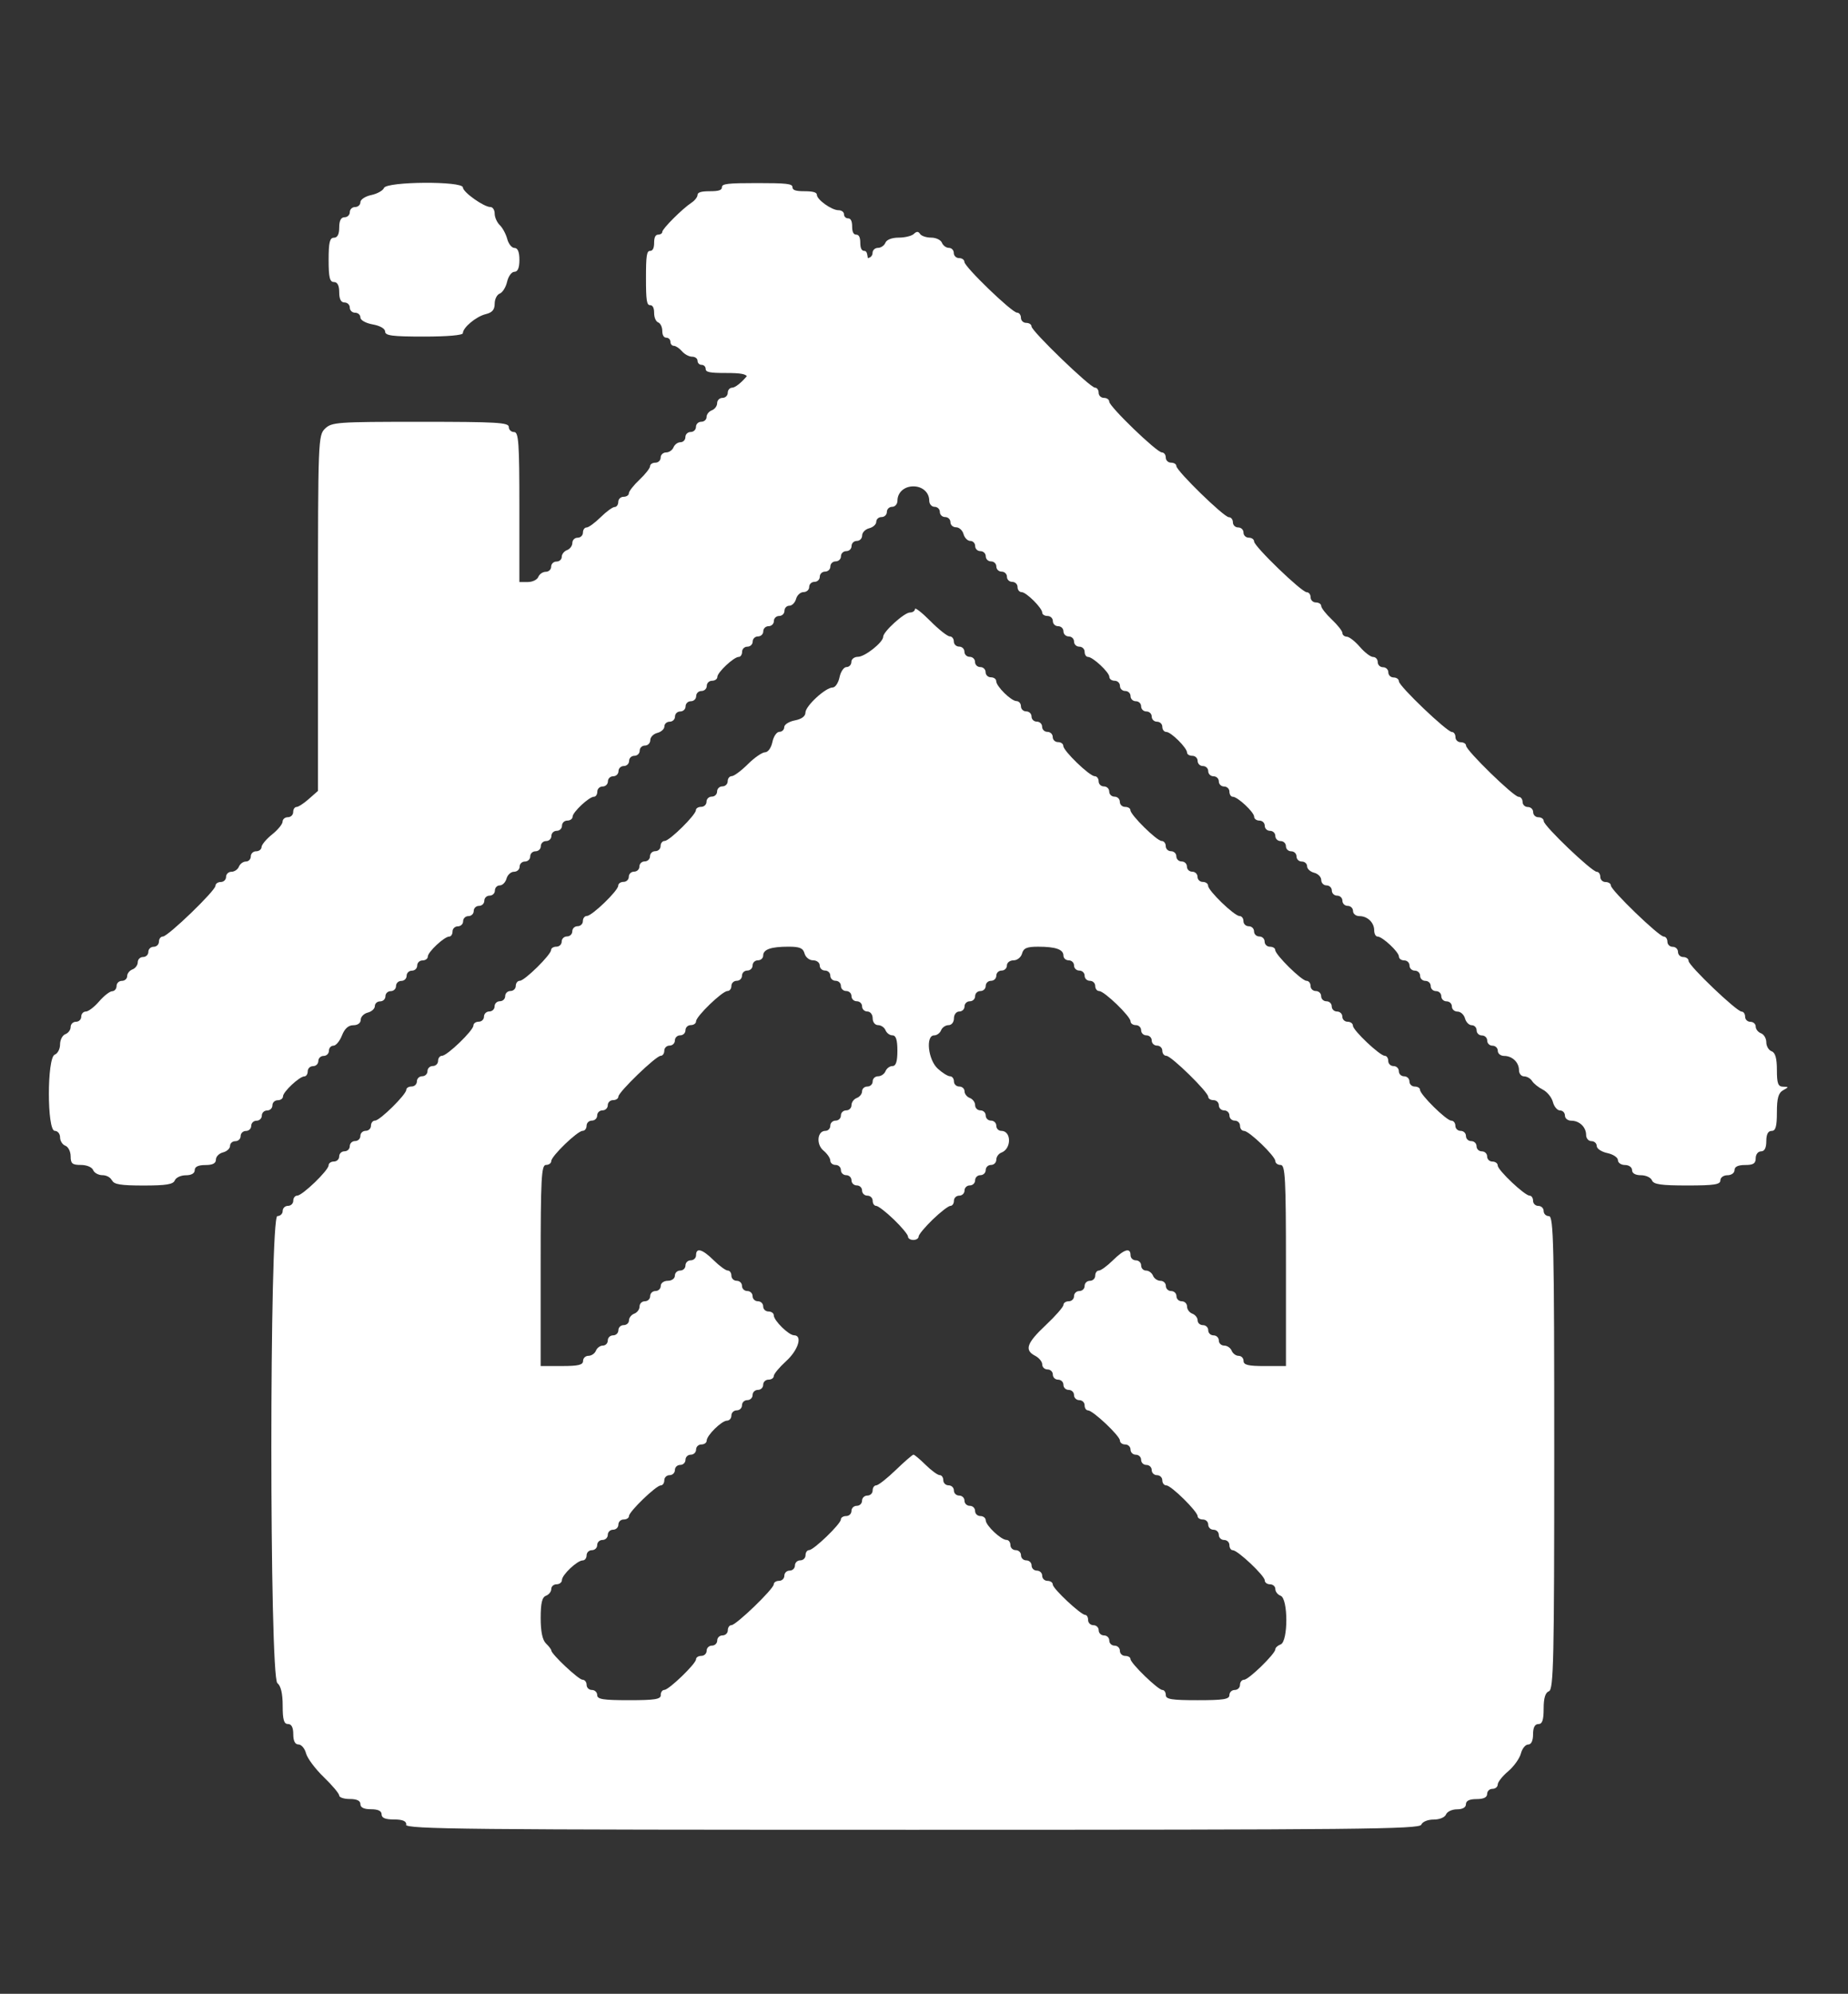 <?xml version="1.0" encoding="UTF-8" standalone="no"?>
<svg
   xmlns:dc="http://purl.org/dc/elements/1.1/"
   xmlns:cc="http://creativecommons.org/ns#"
   xmlns:rdf="http://www.w3.org/1999/02/22-rdf-syntax-ns#"
   xmlns:svg="http://www.w3.org/2000/svg"
   xmlns="http://www.w3.org/2000/svg"
   xmlns:sodipodi="http://sodipodi.sourceforge.net/DTD/sodipodi-0.dtd"
   xmlns:inkscape="http://www.inkscape.org/namespaces/inkscape"
   version="1.1"
   id="svg1009"
   width="216"
   height="233"
   viewBox="0 0 216 233"
   sodipodi:docname="workshop-icon.svg"
   inkscape:version="1.0.1 (c497b03c, 2020-09-10)">
  <rect x="0" y="0" width="216" height="233" fill="#333333" stroke="none"/>
  <defs
     id="defs1013" />
  <sodipodi:namedview
     pagecolor="#ffffff"
     bordercolor="#666666"
     borderopacity="1"
     objecttolerance="10"
     gridtolerance="10"
     guidetolerance="10"
     inkscape:pageopacity="0"
     inkscape:pageshadow="2"
     inkscape:window-width="1238"
     inkscape:window-height="823"
     id="namedview1011"
     showgrid="false"
     inkscape:zoom="3.1545064"
     inkscape:cx="140.33469"
     inkscape:cy="211.60204"
     inkscape:window-x="0"
     inkscape:window-y="23"
     inkscape:window-maximized="0"
     inkscape:current-layer="g1017"
     inkscape:document-rotation="0" />
  <g
     inkscape:groupmode="layer"
     inkscape:label="Image"
     id="g1017">
    <path
       style="fill:#ffffff;stroke-width:0.406"
       d="m 47.492,213.224 c 0,-0.417 -0.436,-0.598 -1.445,-0.598 -1.01,0 -1.445,-0.18 -1.445,-0.598 0,-0.398 -0.413,-0.598 -1.239,-0.598 -0.826,0 -1.239,-0.199 -1.239,-0.598 0,-0.398 -0.413,-0.598 -1.239,-0.598 -0.681,0 -1.239,-0.184 -1.239,-0.409 0,-0.225 -0.811,-1.191 -1.802,-2.147 -0.991,-0.956 -1.924,-2.206 -2.073,-2.778 -0.149,-0.572 -0.546,-1.04 -0.882,-1.04 -0.404,0 -0.612,-0.405 -0.612,-1.195 0,-0.797 -0.206,-1.195 -0.619,-1.195 -0.474,0 -0.619,-0.504 -0.619,-2.142 0,-1.418 -0.209,-2.31 -0.619,-2.638 -0.939,-0.752 -0.939,-54.577 0,-54.577 0.341,0 0.619,-0.269 0.619,-0.598 0,-0.329 0.279,-0.598 0.619,-0.598 0.341,0 0.619,-0.269 0.619,-0.598 0,-0.329 0.208,-0.598 0.462,-0.598 0.601,0 3.668,-2.959 3.668,-3.538 0,-0.245 0.279,-0.445 0.619,-0.445 0.341,0 0.619,-0.269 0.619,-0.598 0,-0.329 0.279,-0.598 0.619,-0.598 0.341,0 0.619,-0.269 0.619,-0.598 0,-0.329 0.279,-0.598 0.619,-0.598 0.341,0 0.619,-0.269 0.619,-0.598 0,-0.329 0.279,-0.598 0.619,-0.598 0.341,0 0.619,-0.269 0.619,-0.598 0,-0.329 0.215,-0.598 0.477,-0.598 0.563,0 3.653,-3.047 3.653,-3.602 0,-0.21 0.279,-0.382 0.619,-0.382 0.341,0 0.619,-0.269 0.619,-0.598 0,-0.329 0.279,-0.598 0.619,-0.598 0.341,0 0.619,-0.269 0.619,-0.598 0,-0.329 0.279,-0.598 0.619,-0.598 0.341,0 0.619,-0.269 0.619,-0.598 0,-0.329 0.208,-0.598 0.462,-0.598 0.601,0 3.668,-2.959 3.668,-3.538 0,-0.245 0.279,-0.445 0.619,-0.445 0.341,0 0.619,-0.269 0.619,-0.598 0,-0.329 0.279,-0.598 0.619,-0.598 0.341,0 0.619,-0.269 0.619,-0.598 0,-0.329 0.279,-0.598 0.619,-0.598 0.341,0 0.619,-0.269 0.619,-0.598 0,-0.329 0.279,-0.598 0.619,-0.598 0.341,0 0.619,-0.269 0.619,-0.598 0,-0.329 0.215,-0.598 0.477,-0.598 0.563,0 3.653,-3.047 3.653,-3.602 0,-0.21 0.279,-0.382 0.619,-0.382 0.341,0 0.619,-0.269 0.619,-0.598 0,-0.329 0.279,-0.598 0.619,-0.598 0.341,0 0.619,-0.269 0.619,-0.598 0,-0.329 0.279,-0.598 0.619,-0.598 0.341,0 0.619,-0.269 0.619,-0.598 0,-0.329 0.208,-0.598 0.462,-0.598 0.601,0 3.668,-2.959 3.668,-3.538 0,-0.245 0.279,-0.445 0.619,-0.445 0.341,0 0.619,-0.269 0.619,-0.598 0,-0.329 0.279,-0.598 0.619,-0.598 0.341,0 0.619,-0.269 0.619,-0.598 0,-0.329 0.279,-0.598 0.619,-0.598 0.341,0 0.619,-0.269 0.619,-0.598 0,-0.329 0.279,-0.598 0.619,-0.598 0.341,0 0.619,-0.269 0.619,-0.598 0,-0.329 0.215,-0.598 0.477,-0.598 0.563,0 3.653,-3.047 3.653,-3.602 0,-0.21 0.279,-0.382 0.619,-0.382 0.341,0 0.619,-0.269 0.619,-0.598 0,-0.329 0.279,-0.598 0.619,-0.598 0.341,0 0.619,-0.269 0.619,-0.598 0,-0.329 0.279,-0.598 0.619,-0.598 0.341,0 0.619,-0.269 0.619,-0.598 0,-0.329 0.214,-0.598 0.475,-0.598 0.261,0 1.106,-0.627 1.878,-1.394 0.772,-0.767 1.678,-1.394 2.014,-1.394 0.347,0 0.717,-0.515 0.858,-1.195 0.136,-0.657 0.503,-1.195 0.816,-1.195 0.312,0 0.568,-0.246 0.568,-0.548 0,-0.301 0.558,-0.655 1.239,-0.787 0.789,-0.152 1.239,-0.483 1.239,-0.911 0,-0.769 2.348,-2.934 3.182,-2.934 0.305,0 0.667,-0.538 0.803,-1.195 0.136,-0.657 0.503,-1.195 0.816,-1.195 0.312,0 0.568,-0.269 0.568,-0.598 0,-0.329 0.345,-0.598 0.766,-0.598 0.816,0 2.951,-1.694 2.951,-2.341 0,-0.599 2.469,-2.838 3.129,-2.838 0.323,0 0.588,-0.182 0.588,-0.405 0,-0.223 0.804,0.404 1.788,1.394 0.983,0.99 2.005,1.8 2.271,1.8 0.266,0 0.484,0.269 0.484,0.598 0,0.329 0.279,0.598 0.619,0.598 0.341,0 0.619,0.269 0.619,0.598 0,0.329 0.279,0.598 0.619,0.598 0.341,0 0.619,0.269 0.619,0.598 0,0.329 0.279,0.598 0.619,0.598 0.341,0 0.619,0.269 0.619,0.598 0,0.329 0.279,0.598 0.619,0.598 0.341,0 0.619,0.199 0.619,0.442 0,0.612 1.745,2.332 2.375,2.34 0.284,0.004 0.516,0.276 0.516,0.604 0,0.329 0.279,0.598 0.619,0.598 0.341,0 0.619,0.269 0.619,0.598 0,0.329 0.279,0.598 0.619,0.598 0.341,0 0.619,0.269 0.619,0.598 0,0.329 0.279,0.598 0.619,0.598 0.341,0 0.619,0.269 0.619,0.598 0,0.329 0.279,0.598 0.619,0.598 0.341,0 0.619,0.2 0.619,0.445 0,0.579 3.068,3.538 3.668,3.538 0.254,0 0.462,0.269 0.462,0.598 0,0.329 0.279,0.598 0.619,0.598 0.341,0 0.619,0.269 0.619,0.598 0,0.329 0.279,0.598 0.619,0.598 0.341,0 0.619,0.269 0.619,0.598 0,0.329 0.279,0.598 0.619,0.598 0.341,0 0.619,0.172 0.619,0.382 0,0.555 3.09,3.602 3.653,3.602 0.262,0 0.477,0.269 0.477,0.598 0,0.329 0.279,0.598 0.619,0.598 0.341,0 0.619,0.269 0.619,0.598 0,0.329 0.279,0.598 0.619,0.598 0.341,0 0.619,0.269 0.619,0.598 0,0.329 0.279,0.598 0.619,0.598 0.341,0 0.619,0.269 0.619,0.598 0,0.329 0.279,0.598 0.619,0.598 0.341,0 0.619,0.2 0.619,0.445 0,0.579 3.068,3.538 3.668,3.538 0.254,0 0.462,0.269 0.462,0.598 0,0.329 0.279,0.598 0.619,0.598 0.341,0 0.619,0.269 0.619,0.598 0,0.329 0.279,0.598 0.619,0.598 0.341,0 0.619,0.269 0.619,0.598 0,0.329 0.279,0.598 0.619,0.598 0.341,0 0.619,0.172 0.619,0.382 0,0.555 3.09,3.602 3.653,3.602 0.262,0 0.477,0.269 0.477,0.598 0,0.329 0.279,0.598 0.619,0.598 0.341,0 0.619,0.269 0.619,0.598 0,0.329 0.279,0.598 0.619,0.598 0.341,0 0.619,0.269 0.619,0.598 0,0.329 0.279,0.598 0.619,0.598 0.341,0 0.619,0.269 0.619,0.598 0,0.329 0.279,0.598 0.619,0.598 0.341,0 0.619,0.207 0.619,0.46 0,0.543 3.159,3.524 3.734,3.524 0.218,0 0.396,0.269 0.396,0.598 0,0.329 0.279,0.598 0.619,0.598 0.341,0 0.619,0.269 0.619,0.598 0,0.329 0.279,0.598 0.619,0.598 0.341,0 0.619,0.269 0.619,0.598 0,0.329 0.279,0.598 0.619,0.598 0.341,0 0.619,0.172 0.619,0.382 0,0.555 3.09,3.602 3.653,3.602 0.262,0 0.477,0.269 0.477,0.598 0,0.329 0.279,0.598 0.619,0.598 0.341,0 0.619,0.269 0.619,0.598 0,0.329 0.279,0.598 0.619,0.598 0.341,0 0.619,0.269 0.619,0.598 0,0.329 0.279,0.598 0.619,0.598 0.341,0 0.619,0.269 0.619,0.598 0,0.329 0.279,0.598 0.619,0.598 0.341,0 0.619,0.207 0.619,0.46 0,0.543 3.159,3.524 3.734,3.524 0.218,0 0.396,0.269 0.396,0.598 0,0.329 0.279,0.598 0.619,0.598 0.341,0 0.619,0.269 0.619,0.598 0,0.329 0.279,0.598 0.619,0.598 0.545,0 0.619,3.337 0.619,27.644 0,24.205 -0.077,27.673 -0.619,27.874 -0.425,0.157 -0.619,0.797 -0.619,2.034 0,1.339 -0.16,1.805 -0.619,1.805 -0.413,0 -0.619,0.398 -0.619,1.195 0,0.755 -0.211,1.195 -0.575,1.195 -0.316,0 -0.698,0.473 -0.848,1.051 -0.15,0.578 -0.821,1.514 -1.49,2.081 -0.669,0.566 -1.217,1.259 -1.217,1.539 0,0.28 -0.279,0.509 -0.619,0.509 -0.341,0 -0.619,0.269 -0.619,0.598 0,0.398 -0.413,0.598 -1.239,0.598 -0.826,0 -1.239,0.199 -1.239,0.598 0,0.374 -0.391,0.598 -1.045,0.598 -0.575,0 -1.152,0.269 -1.283,0.598 -0.136,0.343 -0.753,0.598 -1.445,0.598 -0.693,0 -1.309,0.255 -1.445,0.598 -0.21,0.527 -7.198,0.598 -59.456,0.598 -52.363,0 -59.218,-0.069 -59.218,-0.598 z m 29.734,-15.138 c 0,-0.329 0.186,-0.598 0.413,-0.598 0.538,0 3.717,-3.067 3.717,-3.585 0,-0.219 0.279,-0.398 0.619,-0.398 0.341,0 0.619,-0.269 0.619,-0.598 0,-0.329 0.279,-0.598 0.619,-0.598 0.341,0 0.619,-0.269 0.619,-0.598 0,-0.329 0.279,-0.598 0.619,-0.598 0.341,0 0.619,-0.269 0.619,-0.598 0,-0.329 0.19,-0.598 0.422,-0.598 0.55,0 4.947,-4.241 4.947,-4.772 0,-0.224 0.279,-0.407 0.619,-0.407 0.341,0 0.619,-0.269 0.619,-0.598 0,-0.329 0.279,-0.598 0.619,-0.598 0.341,0 0.619,-0.269 0.619,-0.598 0,-0.329 0.279,-0.598 0.619,-0.598 0.341,0 0.619,-0.269 0.619,-0.598 0,-0.329 0.186,-0.598 0.413,-0.598 0.538,0 3.717,-3.067 3.717,-3.585 0,-0.219 0.279,-0.398 0.619,-0.398 0.341,0 0.619,-0.269 0.619,-0.598 0,-0.329 0.279,-0.598 0.619,-0.598 0.341,0 0.619,-0.269 0.619,-0.598 0,-0.329 0.279,-0.598 0.619,-0.598 0.341,0 0.619,-0.269 0.619,-0.598 0,-0.329 0.191,-0.598 0.424,-0.598 0.233,0 1.26,-0.807 2.282,-1.793 1.022,-0.986 1.953,-1.793 2.068,-1.793 0.115,0 0.755,0.538 1.421,1.195 0.666,0.657 1.403,1.195 1.638,1.195 0.235,0 0.427,0.269 0.427,0.598 0,0.329 0.279,0.598 0.619,0.598 0.341,0 0.619,0.269 0.619,0.598 0,0.329 0.279,0.598 0.619,0.598 0.341,0 0.619,0.269 0.619,0.598 0,0.329 0.279,0.598 0.619,0.598 0.341,0 0.619,0.269 0.619,0.598 0,0.329 0.279,0.598 0.619,0.598 0.341,0 0.623,0.224 0.627,0.498 0.009,0.607 1.791,2.291 2.426,2.291 0.252,0 0.458,0.269 0.458,0.598 0,0.329 0.279,0.598 0.619,0.598 0.341,0 0.619,0.269 0.619,0.598 0,0.329 0.279,0.598 0.619,0.598 0.341,0 0.619,0.269 0.619,0.598 0,0.329 0.279,0.598 0.619,0.598 0.341,0 0.619,0.269 0.619,0.598 0,0.329 0.279,0.598 0.619,0.598 0.341,0 0.619,0.193 0.619,0.43 0,0.48 3.288,3.554 3.802,3.554 0.18,0 0.328,0.269 0.328,0.598 0,0.329 0.279,0.598 0.619,0.598 0.341,0 0.619,0.269 0.619,0.598 0,0.329 0.279,0.598 0.619,0.598 0.341,0 0.619,0.269 0.619,0.598 0,0.329 0.279,0.598 0.619,0.598 0.341,0 0.619,0.269 0.619,0.598 0,0.329 0.279,0.598 0.619,0.598 0.341,0 0.619,0.165 0.619,0.367 0,0.489 3.228,3.617 3.733,3.617 0.218,0 0.397,0.269 0.397,0.598 0,0.487 0.688,0.598 3.717,0.598 3.028,0 3.717,-0.111 3.717,-0.598 0,-0.329 0.279,-0.598 0.619,-0.598 0.341,0 0.619,-0.269 0.619,-0.598 0,-0.329 0.215,-0.598 0.477,-0.598 0.538,0 3.653,-3.036 3.653,-3.559 0,-0.186 0.279,-0.442 0.619,-0.568 0.888,-0.329 0.888,-5.359 0,-5.687 -0.341,-0.126 -0.619,-0.479 -0.619,-0.784 0,-0.305 -0.279,-0.555 -0.619,-0.555 -0.341,0 -0.619,-0.207 -0.619,-0.46 0,-0.543 -3.159,-3.524 -3.734,-3.524 -0.218,0 -0.396,-0.269 -0.396,-0.598 0,-0.329 -0.279,-0.598 -0.619,-0.598 -0.341,0 -0.619,-0.269 -0.619,-0.598 0,-0.329 -0.279,-0.598 -0.619,-0.598 -0.341,0 -0.619,-0.269 -0.619,-0.598 0,-0.329 -0.279,-0.598 -0.619,-0.598 -0.341,0 -0.619,-0.172 -0.619,-0.382 0,-0.555 -3.09,-3.602 -3.653,-3.602 -0.262,0 -0.477,-0.269 -0.477,-0.598 0,-0.329 -0.279,-0.598 -0.619,-0.598 -0.341,0 -0.619,-0.269 -0.619,-0.598 0,-0.329 -0.279,-0.598 -0.619,-0.598 -0.341,0 -0.619,-0.269 -0.619,-0.598 0,-0.329 -0.279,-0.598 -0.619,-0.598 -0.341,0 -0.619,-0.269 -0.619,-0.598 0,-0.329 -0.279,-0.598 -0.619,-0.598 -0.341,0 -0.619,-0.207 -0.619,-0.46 0,-0.543 -3.159,-3.524 -3.734,-3.524 -0.218,0 -0.396,-0.269 -0.396,-0.598 0,-0.329 -0.279,-0.598 -0.619,-0.598 -0.341,0 -0.619,-0.269 -0.619,-0.598 0,-0.329 -0.279,-0.598 -0.619,-0.598 -0.341,0 -0.619,-0.269 -0.619,-0.598 0,-0.329 -0.279,-0.598 -0.619,-0.598 -0.341,0 -0.619,-0.269 -0.619,-0.598 0,-0.329 -0.279,-0.598 -0.619,-0.598 -0.341,0 -0.619,-0.263 -0.619,-0.584 0,-0.321 -0.372,-0.775 -0.826,-1.01 -1.282,-0.662 -0.998,-1.483 1.239,-3.585 1.136,-1.067 2.065,-2.131 2.065,-2.364 0,-0.233 0.279,-0.424 0.619,-0.424 0.341,0 0.619,-0.269 0.619,-0.598 0,-0.329 0.279,-0.598 0.619,-0.598 0.341,0 0.619,-0.269 0.619,-0.598 0,-0.329 0.279,-0.598 0.619,-0.598 0.341,0 0.619,-0.269 0.619,-0.598 0,-0.329 0.192,-0.598 0.427,-0.598 0.235,0 0.972,-0.538 1.638,-1.195 1.327,-1.309 2.065,-1.523 2.065,-0.598 0,0.329 0.279,0.598 0.619,0.598 0.341,0 0.619,0.269 0.619,0.598 0,0.329 0.259,0.598 0.575,0.598 0.316,0 0.682,0.269 0.813,0.598 0.131,0.329 0.522,0.598 0.87,0.598 0.348,0 0.632,0.269 0.632,0.598 0,0.329 0.279,0.598 0.619,0.598 0.341,0 0.619,0.269 0.619,0.598 0,0.329 0.279,0.598 0.619,0.598 0.341,0 0.619,0.275 0.619,0.61 0,0.336 0.279,0.713 0.619,0.839 0.341,0.126 0.619,0.479 0.619,0.784 0,0.305 0.279,0.555 0.619,0.555 0.341,0 0.619,0.269 0.619,0.598 0,0.329 0.279,0.598 0.619,0.598 0.341,0 0.619,0.269 0.619,0.598 0,0.329 0.285,0.598 0.632,0.598 0.348,0 0.739,0.269 0.87,0.598 0.131,0.329 0.497,0.598 0.813,0.598 0.316,0 0.575,0.269 0.575,0.598 0,0.465 0.551,0.598 2.478,0.598 h 2.478 v -11.752 c 0,-10.181 -0.083,-11.752 -0.619,-11.752 -0.341,0 -0.619,-0.2 -0.619,-0.445 0,-0.579 -3.068,-3.538 -3.668,-3.538 -0.254,0 -0.462,-0.269 -0.462,-0.598 0,-0.329 -0.279,-0.598 -0.619,-0.598 -0.341,0 -0.619,-0.269 -0.619,-0.598 0,-0.329 -0.279,-0.598 -0.619,-0.598 -0.341,0 -0.619,-0.269 -0.619,-0.598 0,-0.329 -0.279,-0.598 -0.619,-0.598 -0.341,0 -0.619,-0.175 -0.619,-0.389 0,-0.557 -4.325,-4.79 -4.894,-4.79 -0.261,0 -0.475,-0.269 -0.475,-0.598 0,-0.329 -0.279,-0.598 -0.619,-0.598 -0.341,0 -0.619,-0.269 -0.619,-0.598 0,-0.329 -0.279,-0.598 -0.619,-0.598 -0.341,0 -0.619,-0.269 -0.619,-0.598 0,-0.329 -0.279,-0.598 -0.619,-0.598 -0.341,0 -0.619,-0.2 -0.619,-0.445 0,-0.579 -3.068,-3.538 -3.668,-3.538 -0.254,0 -0.462,-0.269 -0.462,-0.598 0,-0.329 -0.279,-0.598 -0.619,-0.598 -0.341,0 -0.619,-0.269 -0.619,-0.598 0,-0.329 -0.279,-0.598 -0.619,-0.598 -0.341,0 -0.619,-0.269 -0.619,-0.598 0,-0.329 -0.279,-0.598 -0.619,-0.598 -0.341,0 -0.619,-0.25 -0.619,-0.555 0,-0.72 -0.908,-1.039 -2.963,-1.039 -1.31,0 -1.702,0.167 -1.873,0.797 -0.12,0.441 -0.563,0.797 -0.994,0.797 -0.428,0 -0.778,0.269 -0.778,0.598 0,0.329 -0.279,0.598 -0.619,0.598 -0.341,0 -0.619,0.269 -0.619,0.598 0,0.329 -0.279,0.598 -0.619,0.598 -0.341,0 -0.619,0.269 -0.619,0.598 0,0.329 -0.279,0.598 -0.619,0.598 -0.341,0 -0.619,0.269 -0.619,0.598 0,0.329 -0.279,0.598 -0.619,0.598 -0.341,0 -0.619,0.269 -0.619,0.598 0,0.329 -0.279,0.598 -0.619,0.598 -0.344,0 -0.619,0.354 -0.619,0.797 0,0.45 -0.275,0.797 -0.632,0.797 -0.348,0 -0.739,0.269 -0.87,0.598 -0.131,0.329 -0.497,0.598 -0.813,0.598 -1.017,0 -0.71,2.852 0.419,3.884 0.539,0.493 1.186,0.896 1.438,0.896 0.252,0 0.458,0.269 0.458,0.598 0,0.329 0.279,0.598 0.619,0.598 0.341,0 0.619,0.25 0.619,0.555 0,0.305 0.279,0.658 0.619,0.784 0.341,0.126 0.619,0.504 0.619,0.839 0,0.336 0.279,0.61 0.619,0.61 0.341,0 0.619,0.269 0.619,0.598 0,0.329 0.279,0.598 0.619,0.598 0.341,0 0.619,0.269 0.619,0.598 0,0.329 0.259,0.598 0.575,0.598 1.208,0 1.218,2.1 0.012,2.546 -0.323,0.12 -0.588,0.492 -0.588,0.828 0,0.336 -0.279,0.61 -0.619,0.61 -0.341,0 -0.619,0.269 -0.619,0.598 0,0.329 -0.279,0.598 -0.619,0.598 -0.341,0 -0.619,0.269 -0.619,0.598 0,0.329 -0.279,0.598 -0.619,0.598 -0.341,0 -0.619,0.269 -0.619,0.598 0,0.329 -0.279,0.598 -0.619,0.598 -0.341,0 -0.619,0.269 -0.619,0.598 0,0.329 -0.186,0.598 -0.413,0.598 -0.227,0 -1.156,0.717 -2.065,1.593 -0.909,0.876 -1.652,1.773 -1.652,1.992 0,0.219 -0.279,0.398 -0.619,0.398 -0.341,0 -0.619,-0.179 -0.619,-0.398 0,-0.219 -0.743,-1.115 -1.652,-1.992 -0.909,-0.876 -1.838,-1.593 -2.065,-1.593 -0.227,0 -0.413,-0.269 -0.413,-0.598 0,-0.329 -0.279,-0.598 -0.619,-0.598 -0.341,0 -0.619,-0.269 -0.619,-0.598 0,-0.329 -0.279,-0.598 -0.619,-0.598 -0.341,0 -0.619,-0.269 -0.619,-0.598 0,-0.329 -0.279,-0.598 -0.619,-0.598 -0.341,0 -0.619,-0.269 -0.619,-0.598 0,-0.329 -0.279,-0.598 -0.619,-0.598 -0.341,0 -0.619,-0.229 -0.619,-0.509 0,-0.28 -0.358,-0.805 -0.795,-1.166 -0.884,-0.73 -0.731,-2.309 0.224,-2.309 0.314,0 0.571,-0.269 0.571,-0.598 0,-0.329 0.279,-0.598 0.619,-0.598 0.341,0 0.619,-0.269 0.619,-0.598 0,-0.329 0.279,-0.598 0.619,-0.598 0.341,0 0.619,-0.275 0.619,-0.61 0,-0.336 0.279,-0.713 0.619,-0.839 0.341,-0.126 0.619,-0.479 0.619,-0.784 0,-0.305 0.279,-0.555 0.619,-0.555 0.341,0 0.619,-0.269 0.619,-0.598 0,-0.329 0.285,-0.598 0.632,-0.598 0.348,0 0.739,-0.269 0.87,-0.598 0.131,-0.329 0.497,-0.598 0.813,-0.598 0.406,0 0.575,-0.526 0.575,-1.793 0,-1.267 -0.169,-1.793 -0.575,-1.793 -0.316,0 -0.682,-0.269 -0.813,-0.598 -0.131,-0.329 -0.522,-0.598 -0.87,-0.598 -0.357,0 -0.632,-0.347 -0.632,-0.797 0,-0.443 -0.275,-0.797 -0.619,-0.797 -0.341,0 -0.619,-0.269 -0.619,-0.598 0,-0.329 -0.279,-0.598 -0.619,-0.598 -0.341,0 -0.619,-0.269 -0.619,-0.598 0,-0.329 -0.279,-0.598 -0.619,-0.598 -0.341,0 -0.619,-0.269 -0.619,-0.598 0,-0.329 -0.279,-0.598 -0.619,-0.598 -0.341,0 -0.619,-0.269 -0.619,-0.598 0,-0.329 -0.279,-0.598 -0.619,-0.598 -0.341,0 -0.619,-0.269 -0.619,-0.598 0,-0.329 -0.35,-0.598 -0.778,-0.598 -0.43,0 -0.874,-0.356 -0.994,-0.797 -0.171,-0.63 -0.563,-0.797 -1.873,-0.797 -2.055,0 -2.963,0.318 -2.963,1.039 0,0.305 -0.279,0.555 -0.619,0.555 -0.341,0 -0.619,0.269 -0.619,0.598 0,0.329 -0.279,0.598 -0.619,0.598 -0.341,0 -0.619,0.269 -0.619,0.598 0,0.329 -0.279,0.598 -0.619,0.598 -0.341,0 -0.619,0.269 -0.619,0.598 0,0.329 -0.208,0.598 -0.462,0.598 -0.601,0 -3.668,2.959 -3.668,3.538 0,0.245 -0.279,0.445 -0.619,0.445 -0.341,0 -0.619,0.269 -0.619,0.598 0,0.329 -0.279,0.598 -0.619,0.598 -0.341,0 -0.619,0.269 -0.619,0.598 0,0.329 -0.279,0.598 -0.619,0.598 -0.341,0 -0.619,0.269 -0.619,0.598 0,0.329 -0.19,0.598 -0.422,0.598 -0.55,0 -4.947,4.241 -4.947,4.772 0,0.224 -0.279,0.407 -0.619,0.407 -0.341,0 -0.619,0.269 -0.619,0.598 0,0.329 -0.279,0.598 -0.619,0.598 -0.341,0 -0.619,0.269 -0.619,0.598 0,0.329 -0.279,0.598 -0.619,0.598 -0.341,0 -0.619,0.269 -0.619,0.598 0,0.329 -0.208,0.598 -0.462,0.598 -0.601,0 -3.668,2.959 -3.668,3.538 0,0.245 -0.279,0.445 -0.619,0.445 -0.537,0 -0.619,1.571 -0.619,11.752 v 11.752 h 2.478 c 1.927,0 2.478,-0.133 2.478,-0.598 0,-0.329 0.285,-0.598 0.632,-0.598 0.348,0 0.739,-0.269 0.87,-0.598 0.131,-0.329 0.497,-0.598 0.813,-0.598 0.316,0 0.575,-0.269 0.575,-0.598 0,-0.329 0.279,-0.598 0.619,-0.598 0.341,0 0.619,-0.269 0.619,-0.598 0,-0.329 0.279,-0.598 0.619,-0.598 0.341,0 0.619,-0.25 0.619,-0.555 0,-0.305 0.279,-0.658 0.619,-0.784 0.341,-0.126 0.619,-0.504 0.619,-0.839 0,-0.336 0.279,-0.61 0.619,-0.61 0.341,0 0.619,-0.269 0.619,-0.598 0,-0.329 0.279,-0.598 0.619,-0.598 0.341,0 0.619,-0.269 0.619,-0.598 0,-0.332 0.367,-0.598 0.826,-0.598 0.459,0 0.826,-0.266 0.826,-0.598 0,-0.329 0.279,-0.598 0.619,-0.598 0.341,0 0.619,-0.269 0.619,-0.598 0,-0.329 0.279,-0.598 0.619,-0.598 0.341,0 0.619,-0.269 0.619,-0.598 0,-0.925 0.738,-0.712 2.065,0.598 0.666,0.657 1.403,1.195 1.638,1.195 0.235,0 0.427,0.269 0.427,0.598 0,0.329 0.279,0.598 0.619,0.598 0.341,0 0.619,0.269 0.619,0.598 0,0.329 0.279,0.598 0.619,0.598 0.341,0 0.619,0.269 0.619,0.598 0,0.329 0.279,0.598 0.619,0.598 0.341,0 0.619,0.269 0.619,0.598 0,0.329 0.279,0.598 0.619,0.598 0.341,0 0.619,0.199 0.619,0.442 0,0.612 1.745,2.332 2.375,2.34 1.017,0.014 0.489,1.73 -0.929,3.02 -0.795,0.723 -1.445,1.506 -1.445,1.74 0,0.234 -0.279,0.425 -0.619,0.425 -0.341,0 -0.619,0.269 -0.619,0.598 0,0.329 -0.279,0.598 -0.619,0.598 -0.341,0 -0.619,0.269 -0.619,0.598 0,0.329 -0.279,0.598 -0.619,0.598 -0.341,0 -0.619,0.269 -0.619,0.598 0,0.329 -0.279,0.598 -0.619,0.598 -0.341,0 -0.619,0.269 -0.619,0.598 0,0.329 -0.232,0.601 -0.516,0.604 -0.63,0.008 -2.375,1.728 -2.375,2.34 0,0.243 -0.279,0.442 -0.619,0.442 -0.341,0 -0.619,0.269 -0.619,0.598 0,0.329 -0.279,0.598 -0.619,0.598 -0.341,0 -0.619,0.269 -0.619,0.598 0,0.329 -0.279,0.598 -0.619,0.598 -0.341,0 -0.619,0.269 -0.619,0.598 0,0.329 -0.279,0.598 -0.619,0.598 -0.341,0 -0.619,0.269 -0.619,0.598 0,0.329 -0.186,0.598 -0.413,0.598 -0.538,0 -3.717,3.067 -3.717,3.585 0,0.219 -0.279,0.398 -0.619,0.398 -0.341,0 -0.619,0.269 -0.619,0.598 0,0.329 -0.279,0.598 -0.619,0.598 -0.341,0 -0.619,0.269 -0.619,0.598 0,0.329 -0.279,0.598 -0.619,0.598 -0.341,0 -0.619,0.269 -0.619,0.598 0,0.329 -0.279,0.598 -0.619,0.598 -0.341,0 -0.619,0.269 -0.619,0.598 0,0.329 -0.206,0.598 -0.458,0.598 -0.634,0 -2.417,1.683 -2.426,2.291 -0.004,0.274 -0.286,0.498 -0.627,0.498 -0.341,0 -0.619,0.25 -0.619,0.555 0,0.305 -0.279,0.658 -0.619,0.784 -0.455,0.168 -0.619,0.861 -0.619,2.604 0,1.579 0.207,2.574 0.619,2.972 0.341,0.329 0.619,0.692 0.619,0.808 0,0.431 3.194,3.431 3.653,3.431 0.262,0 0.477,0.269 0.477,0.598 0,0.329 0.279,0.598 0.619,0.598 0.341,0 0.619,0.269 0.619,0.598 0,0.487 0.688,0.598 3.717,0.598 3.029,0 3.717,-0.111 3.717,-0.598 z"
       id="path1021" />
    <path
       style="fill:#ffffff;stroke-width:0.406"
       d="m 13.065,137.931 c -0.131,-0.329 -0.621,-0.598 -1.09,-0.598 -0.469,0 -0.959,-0.269 -1.09,-0.598 -0.136,-0.341 -0.751,-0.598 -1.432,-0.598 -1.003,0 -1.195,-0.162 -1.195,-1.008 0,-0.555 -0.279,-1.112 -0.619,-1.238 -0.341,-0.126 -0.619,-0.569 -0.619,-0.983 0,-0.415 -0.279,-0.754 -0.619,-0.754 -0.917,0 -0.917,-8.569 0,-8.908 0.341,-0.126 0.619,-0.664 0.619,-1.195 0,-0.531 0.279,-1.069 0.619,-1.195 0.341,-0.126 0.619,-0.504 0.619,-0.839 0,-0.336 0.279,-0.61 0.619,-0.61 0.341,0 0.619,-0.269 0.619,-0.598 0,-0.329 0.241,-0.598 0.536,-0.598 0.295,0 0.991,-0.53 1.549,-1.178 0.557,-0.648 1.245,-1.186 1.529,-1.195 0.284,-0.008 0.516,-0.286 0.516,-0.614 0,-0.329 0.279,-0.598 0.619,-0.598 0.341,0 0.619,-0.25 0.619,-0.555 0,-0.305 0.279,-0.658 0.619,-0.784 0.341,-0.126 0.619,-0.504 0.619,-0.839 0,-0.336 0.279,-0.61 0.619,-0.61 0.341,0 0.619,-0.269 0.619,-0.598 0,-0.329 0.279,-0.598 0.619,-0.598 0.341,0 0.619,-0.269 0.619,-0.598 0,-0.329 0.205,-0.598 0.456,-0.598 0.594,0 6.152,-5.361 6.152,-5.934 0,-0.242 0.279,-0.44 0.619,-0.44 0.341,0 0.619,-0.269 0.619,-0.598 0,-0.329 0.285,-0.598 0.632,-0.598 0.348,0 0.739,-0.269 0.87,-0.598 0.131,-0.329 0.497,-0.598 0.813,-0.598 0.316,0 0.575,-0.269 0.575,-0.598 0,-0.329 0.279,-0.598 0.619,-0.598 0.341,0 0.627,-0.224 0.637,-0.498 0.01,-0.274 0.567,-0.938 1.239,-1.475 0.672,-0.537 1.221,-1.21 1.221,-1.494 0,-0.284 0.279,-0.517 0.619,-0.517 0.341,0 0.619,-0.269 0.619,-0.598 0,-0.329 0.176,-0.598 0.392,-0.598 0.215,0 0.866,-0.424 1.445,-0.942 L 37.168,92.425 V 71.656 c 0,-20.238 0.021,-20.79 0.826,-21.566 0.782,-0.754 1.377,-0.797 11.15,-0.797 8.902,0 10.324,0.082 10.324,0.598 0,0.329 0.279,0.598 0.619,0.598 0.532,0 0.619,1.239 0.619,8.764 v 8.764 h 0.988 c 0.544,0 1.095,-0.269 1.226,-0.598 0.131,-0.329 0.522,-0.598 0.87,-0.598 0.348,0 0.632,-0.269 0.632,-0.598 0,-0.329 0.279,-0.598 0.619,-0.598 0.341,0 0.619,-0.25 0.619,-0.555 0,-0.305 0.279,-0.658 0.619,-0.784 0.341,-0.126 0.619,-0.504 0.619,-0.839 0,-0.336 0.279,-0.61 0.619,-0.61 0.341,0 0.619,-0.269 0.619,-0.598 0,-0.329 0.192,-0.598 0.427,-0.598 0.235,0 0.972,-0.538 1.638,-1.195 0.666,-0.657 1.403,-1.195 1.638,-1.195 0.235,0 0.427,-0.269 0.427,-0.598 0,-0.329 0.279,-0.598 0.619,-0.598 0.341,0 0.619,-0.185 0.619,-0.412 0,-0.226 0.558,-0.938 1.239,-1.58 0.681,-0.643 1.239,-1.354 1.239,-1.58 0,-0.226 0.279,-0.412 0.619,-0.412 0.341,0 0.619,-0.269 0.619,-0.598 0,-0.329 0.285,-0.598 0.632,-0.598 0.348,0 0.739,-0.269 0.87,-0.598 0.131,-0.329 0.497,-0.598 0.813,-0.598 0.316,0 0.575,-0.269 0.575,-0.598 0,-0.329 0.279,-0.598 0.619,-0.598 0.341,0 0.619,-0.269 0.619,-0.598 0,-0.329 0.279,-0.598 0.619,-0.598 0.341,0 0.619,-0.25 0.619,-0.555 0,-0.305 0.279,-0.658 0.619,-0.784 0.341,-0.126 0.619,-0.504 0.619,-0.839 0,-0.336 0.279,-0.61 0.619,-0.61 0.341,0 0.619,-0.269 0.619,-0.598 0,-0.329 0.241,-0.598 0.536,-0.598 0.295,0 0.991,-0.53 1.549,-1.178 0.557,-0.648 1.245,-1.186 1.529,-1.195 0.284,-0.009 0.516,-0.286 0.516,-0.614 0,-0.329 0.279,-0.598 0.619,-0.598 0.341,0 0.619,-0.25 0.619,-0.555 0,-0.305 0.279,-0.658 0.619,-0.784 0.341,-0.126 0.619,-0.504 0.619,-0.839 0,-0.336 0.279,-0.61 0.619,-0.61 0.341,0 0.619,-0.269 0.619,-0.598 0,-0.329 0.279,-0.598 0.619,-0.598 0.341,0 0.619,-0.269 0.619,-0.598 0,-0.329 0.285,-0.598 0.632,-0.598 0.348,0 0.739,-0.269 0.87,-0.598 0.131,-0.329 0.497,-0.598 0.813,-0.598 0.316,0 0.575,-0.269 0.575,-0.598 0,-0.329 0.279,-0.598 0.619,-0.598 0.341,0 0.619,-0.269 0.619,-0.598 0,-0.329 0.279,-0.598 0.619,-0.598 0.341,0 0.619,-0.25 0.619,-0.555 0,-0.305 0.279,-0.658 0.619,-0.784 0.341,-0.126 0.619,-0.504 0.619,-0.839 0,-0.336 0.279,-0.61 0.619,-0.61 0.341,0 0.619,-0.269 0.619,-0.598 0,-0.329 0.285,-0.598 0.632,-0.598 0.348,0 0.739,-0.269 0.87,-0.598 0.143,-0.359 0.765,-0.598 1.556,-0.598 0.725,0 1.521,-0.195 1.768,-0.433 0.323,-0.312 0.527,-0.312 0.726,0 0.153,0.238 0.737,0.433 1.298,0.433 0.562,0 1.128,0.269 1.259,0.598 0.131,0.329 0.497,0.598 0.813,0.598 0.316,0 0.575,0.269 0.575,0.598 0,0.329 0.279,0.598 0.619,0.598 0.341,0 0.619,0.198 0.619,0.44 0,0.573 5.558,5.934 6.152,5.934 0.251,0 0.456,0.269 0.456,0.598 0,0.329 0.279,0.598 0.619,0.598 0.341,0 0.619,0.187 0.619,0.415 0,0.542 6.854,7.154 7.416,7.154 0.237,0 0.431,0.269 0.431,0.598 0,0.329 0.279,0.598 0.619,0.598 0.341,0 0.619,0.198 0.619,0.44 0,0.573 5.558,5.934 6.152,5.934 0.251,0 0.456,0.269 0.456,0.598 0,0.329 0.279,0.598 0.619,0.598 0.341,0 0.619,0.178 0.619,0.395 0,0.558 5.563,5.979 6.135,5.979 0.26,0 0.472,0.269 0.472,0.598 0,0.329 0.279,0.598 0.619,0.598 0.341,0 0.619,0.269 0.619,0.598 0,0.329 0.279,0.598 0.619,0.598 0.341,0 0.619,0.198 0.619,0.44 0,0.573 5.558,5.934 6.152,5.934 0.251,0 0.456,0.269 0.456,0.598 0,0.329 0.279,0.598 0.619,0.598 0.341,0 0.619,0.185 0.619,0.412 0,0.226 0.558,0.938 1.239,1.58 0.681,0.643 1.239,1.354 1.239,1.58 0,0.226 0.232,0.419 0.516,0.429 0.284,0.009 0.972,0.547 1.529,1.195 0.557,0.648 1.254,1.178 1.549,1.178 0.295,0 0.536,0.269 0.536,0.598 0,0.329 0.279,0.598 0.619,0.598 0.341,0 0.619,0.269 0.619,0.598 0,0.329 0.279,0.598 0.619,0.598 0.341,0 0.619,0.205 0.619,0.456 0,0.552 5.619,5.918 6.198,5.918 0.225,0 0.41,0.269 0.41,0.598 0,0.329 0.279,0.598 0.619,0.598 0.341,0 0.619,0.178 0.619,0.395 0,0.558 5.563,5.979 6.135,5.979 0.26,0 0.472,0.269 0.472,0.598 0,0.329 0.279,0.598 0.619,0.598 0.341,0 0.619,0.269 0.619,0.598 0,0.329 0.279,0.598 0.619,0.598 0.341,0 0.619,0.205 0.619,0.456 0,0.552 5.619,5.918 6.198,5.918 0.225,0 0.41,0.269 0.41,0.598 0,0.329 0.279,0.598 0.619,0.598 0.341,0 0.619,0.185 0.619,0.412 0,0.538 5.623,5.962 6.18,5.962 0.235,0 0.427,0.269 0.427,0.598 0,0.329 0.279,0.598 0.619,0.598 0.341,0 0.619,0.269 0.619,0.598 0,0.329 0.279,0.598 0.619,0.598 0.341,0 0.619,0.205 0.619,0.456 0,0.552 5.619,5.918 6.198,5.918 0.225,0 0.41,0.269 0.41,0.598 0,0.329 0.279,0.598 0.619,0.598 0.341,0 0.619,0.25 0.619,0.555 0,0.305 0.279,0.658 0.619,0.784 0.341,0.126 0.619,0.599 0.619,1.051 0,0.452 0.279,0.925 0.619,1.051 0.434,0.161 0.619,0.813 0.619,2.179 0,1.586 0.135,1.952 0.723,1.961 0.688,0.011 0.688,0.031 0,0.418 -0.548,0.308 -0.723,0.93 -0.723,2.577 0,1.664 -0.145,2.171 -0.619,2.171 -0.413,0 -0.619,0.398 -0.619,1.195 0,0.797 -0.206,1.195 -0.619,1.195 -0.344,0 -0.619,0.354 -0.619,0.797 0,0.62 -0.275,0.797 -1.239,0.797 -0.826,0 -1.239,0.199 -1.239,0.598 0,0.332 -0.367,0.598 -0.826,0.598 -0.459,0 -0.826,0.266 -0.826,0.598 0,0.489 -0.706,0.598 -3.879,0.598 -3.067,0 -3.929,-0.125 -4.117,-0.598 -0.131,-0.329 -0.708,-0.598 -1.283,-0.598 -0.654,0 -1.045,-0.224 -1.045,-0.598 0,-0.332 -0.367,-0.598 -0.826,-0.598 -0.454,0 -0.826,-0.255 -0.826,-0.566 0,-0.311 -0.558,-0.684 -1.239,-0.828 -0.681,-0.144 -1.239,-0.517 -1.239,-0.828 0,-0.311 -0.279,-0.566 -0.619,-0.566 -0.341,0 -0.619,-0.323 -0.619,-0.717 0,-0.918 -0.783,-1.673 -1.735,-1.673 -0.409,0 -0.743,-0.269 -0.743,-0.598 0,-0.329 -0.259,-0.598 -0.575,-0.598 -0.316,0 -0.69,-0.443 -0.831,-0.984 -0.141,-0.541 -0.672,-1.195 -1.18,-1.452 -0.508,-0.257 -1.073,-0.711 -1.255,-1.007 -0.182,-0.297 -0.6,-0.539 -0.929,-0.539 -0.329,0 -0.599,-0.323 -0.599,-0.717 0,-0.918 -0.783,-1.673 -1.735,-1.673 -0.409,0 -0.743,-0.269 -0.743,-0.598 0,-0.329 -0.279,-0.598 -0.619,-0.598 -0.341,0 -0.619,-0.269 -0.619,-0.598 0,-0.329 -0.279,-0.598 -0.619,-0.598 -0.341,0 -0.619,-0.269 -0.619,-0.598 0,-0.329 -0.257,-0.598 -0.571,-0.598 -0.314,0 -0.669,-0.359 -0.787,-0.797 -0.119,-0.438 -0.512,-0.797 -0.874,-0.797 -0.362,0 -0.658,-0.269 -0.658,-0.598 0,-0.329 -0.279,-0.598 -0.619,-0.598 -0.341,0 -0.619,-0.269 -0.619,-0.598 0,-0.329 -0.279,-0.598 -0.619,-0.598 -0.341,0 -0.619,-0.269 -0.619,-0.598 0,-0.329 -0.279,-0.598 -0.619,-0.598 -0.341,0 -0.619,-0.269 -0.619,-0.598 0,-0.329 -0.279,-0.598 -0.619,-0.598 -0.341,0 -0.619,-0.269 -0.619,-0.598 0,-0.329 -0.279,-0.598 -0.619,-0.598 -0.341,0 -0.619,-0.204 -0.619,-0.452 0,-0.532 -1.93,-2.336 -2.499,-2.336 -0.215,0 -0.392,-0.323 -0.392,-0.717 0,-0.918 -0.783,-1.673 -1.734,-1.673 -0.409,0 -0.743,-0.269 -0.743,-0.598 0,-0.329 -0.279,-0.598 -0.619,-0.598 -0.341,0 -0.619,-0.269 -0.619,-0.598 0,-0.329 -0.279,-0.598 -0.619,-0.598 -0.341,0 -0.619,-0.269 -0.619,-0.598 0,-0.329 -0.279,-0.598 -0.619,-0.598 -0.341,0 -0.619,-0.286 -0.619,-0.635 0,-0.349 -0.372,-0.729 -0.826,-0.843 -0.454,-0.115 -0.826,-0.456 -0.826,-0.759 0,-0.303 -0.279,-0.551 -0.619,-0.551 -0.341,0 -0.619,-0.269 -0.619,-0.598 0,-0.329 -0.279,-0.598 -0.619,-0.598 -0.341,0 -0.619,-0.269 -0.619,-0.598 0,-0.329 -0.279,-0.598 -0.619,-0.598 -0.341,0 -0.619,-0.269 -0.619,-0.598 0,-0.329 -0.279,-0.598 -0.619,-0.598 -0.341,0 -0.619,-0.269 -0.619,-0.598 0,-0.329 -0.279,-0.598 -0.619,-0.598 -0.341,0 -0.619,-0.204 -0.619,-0.452 0,-0.532 -1.93,-2.336 -2.499,-2.336 -0.215,0 -0.392,-0.269 -0.392,-0.598 0,-0.329 -0.279,-0.598 -0.619,-0.598 -0.341,0 -0.619,-0.269 -0.619,-0.598 0,-0.329 -0.279,-0.598 -0.619,-0.598 -0.341,0 -0.619,-0.269 -0.619,-0.598 0,-0.329 -0.279,-0.598 -0.619,-0.598 -0.341,0 -0.619,-0.269 -0.619,-0.598 0,-0.329 -0.279,-0.598 -0.619,-0.598 -0.341,0 -0.619,-0.17 -0.619,-0.378 0,-0.549 -1.871,-2.411 -2.422,-2.411 -0.258,0 -0.469,-0.269 -0.469,-0.598 0,-0.329 -0.279,-0.598 -0.619,-0.598 -0.341,0 -0.619,-0.269 -0.619,-0.598 0,-0.329 -0.279,-0.598 -0.619,-0.598 -0.341,0 -0.619,-0.269 -0.619,-0.598 0,-0.329 -0.279,-0.598 -0.619,-0.598 -0.341,0 -0.619,-0.269 -0.619,-0.598 0,-0.329 -0.279,-0.598 -0.619,-0.598 -0.341,0 -0.619,-0.269 -0.619,-0.598 0,-0.329 -0.279,-0.598 -0.619,-0.598 -0.341,0 -0.619,-0.204 -0.619,-0.452 0,-0.532 -1.93,-2.336 -2.499,-2.336 -0.215,0 -0.392,-0.269 -0.392,-0.598 0,-0.329 -0.279,-0.598 -0.619,-0.598 -0.341,0 -0.619,-0.269 -0.619,-0.598 0,-0.329 -0.279,-0.598 -0.619,-0.598 -0.341,0 -0.619,-0.269 -0.619,-0.598 0,-0.329 -0.279,-0.598 -0.619,-0.598 -0.341,0 -0.619,-0.269 -0.619,-0.598 0,-0.329 -0.279,-0.598 -0.619,-0.598 -0.341,0 -0.619,-0.17 -0.619,-0.378 0,-0.549 -1.871,-2.411 -2.422,-2.411 -0.258,0 -0.469,-0.269 -0.469,-0.598 0,-0.329 -0.279,-0.598 -0.619,-0.598 -0.341,0 -0.619,-0.269 -0.619,-0.598 0,-0.329 -0.279,-0.598 -0.619,-0.598 -0.341,0 -0.619,-0.269 -0.619,-0.598 0,-0.329 -0.279,-0.598 -0.619,-0.598 -0.341,0 -0.619,-0.269 -0.619,-0.598 0,-0.329 -0.279,-0.598 -0.619,-0.598 -0.341,0 -0.619,-0.269 -0.619,-0.598 0,-0.329 -0.257,-0.598 -0.571,-0.598 -0.314,0 -0.668,-0.359 -0.787,-0.797 -0.119,-0.438 -0.512,-0.797 -0.874,-0.797 -0.362,0 -0.658,-0.269 -0.658,-0.598 0,-0.329 -0.279,-0.598 -0.619,-0.598 -0.341,0 -0.619,-0.269 -0.619,-0.598 0,-0.329 -0.279,-0.598 -0.619,-0.598 -0.341,0 -0.619,-0.323 -0.619,-0.717 0,-0.958 -0.795,-1.673 -1.858,-1.673 -1.064,0 -1.858,0.715 -1.858,1.673 0,0.394 -0.279,0.717 -0.619,0.717 -0.341,0 -0.619,0.269 -0.619,0.598 0,0.329 -0.279,0.598 -0.619,0.598 -0.341,0 -0.619,0.248 -0.619,0.551 0,0.303 -0.372,0.645 -0.826,0.759 -0.454,0.115 -0.826,0.494 -0.826,0.843 0,0.349 -0.279,0.635 -0.619,0.635 -0.341,0 -0.619,0.269 -0.619,0.598 0,0.329 -0.279,0.598 -0.619,0.598 -0.341,0 -0.619,0.269 -0.619,0.598 0,0.329 -0.279,0.598 -0.619,0.598 -0.341,0 -0.619,0.269 -0.619,0.598 0,0.329 -0.279,0.598 -0.619,0.598 -0.341,0 -0.619,0.269 -0.619,0.598 0,0.329 -0.279,0.598 -0.619,0.598 -0.341,0 -0.619,0.269 -0.619,0.598 0,0.329 -0.296,0.598 -0.658,0.598 -0.362,0 -0.755,0.359 -0.874,0.797 -0.119,0.438 -0.473,0.797 -0.787,0.797 -0.314,0 -0.571,0.269 -0.571,0.598 0,0.329 -0.279,0.598 -0.619,0.598 -0.341,0 -0.619,0.269 -0.619,0.598 0,0.329 -0.279,0.598 -0.619,0.598 -0.341,0 -0.619,0.269 -0.619,0.598 0,0.329 -0.279,0.598 -0.619,0.598 -0.341,0 -0.619,0.269 -0.619,0.598 0,0.329 -0.279,0.598 -0.619,0.598 -0.341,0 -0.619,0.269 -0.619,0.598 0,0.329 -0.176,0.598 -0.392,0.598 -0.569,0 -2.499,1.805 -2.499,2.336 0,0.249 -0.279,0.452 -0.619,0.452 -0.341,0 -0.619,0.269 -0.619,0.598 0,0.329 -0.279,0.598 -0.619,0.598 -0.341,0 -0.619,0.269 -0.619,0.598 0,0.329 -0.279,0.598 -0.619,0.598 -0.341,0 -0.619,0.269 -0.619,0.598 0,0.329 -0.279,0.598 -0.619,0.598 -0.341,0 -0.619,0.269 -0.619,0.598 0,0.329 -0.279,0.598 -0.619,0.598 -0.341,0 -0.619,0.248 -0.619,0.551 0,0.303 -0.372,0.645 -0.826,0.759 -0.454,0.115 -0.826,0.494 -0.826,0.843 0,0.349 -0.279,0.635 -0.619,0.635 -0.341,0 -0.619,0.269 -0.619,0.598 0,0.329 -0.279,0.598 -0.619,0.598 -0.341,0 -0.619,0.269 -0.619,0.598 0,0.329 -0.279,0.598 -0.619,0.598 -0.341,0 -0.619,0.269 -0.619,0.598 0,0.329 -0.279,0.598 -0.619,0.598 -0.341,0 -0.619,0.269 -0.619,0.598 0,0.329 -0.279,0.598 -0.619,0.598 -0.341,0 -0.619,0.269 -0.619,0.598 0,0.329 -0.176,0.598 -0.392,0.598 -0.569,0 -2.499,1.805 -2.499,2.336 0,0.249 -0.279,0.452 -0.619,0.452 -0.341,0 -0.619,0.269 -0.619,0.598 0,0.329 -0.279,0.598 -0.619,0.598 -0.341,0 -0.619,0.269 -0.619,0.598 0,0.329 -0.279,0.598 -0.619,0.598 -0.341,0 -0.619,0.269 -0.619,0.598 0,0.329 -0.279,0.598 -0.619,0.598 -0.341,0 -0.619,0.269 -0.619,0.598 0,0.329 -0.279,0.598 -0.619,0.598 -0.341,0 -0.619,0.269 -0.619,0.598 0,0.329 -0.296,0.598 -0.658,0.598 -0.362,0 -0.755,0.359 -0.874,0.797 -0.119,0.438 -0.473,0.797 -0.787,0.797 -0.314,0 -0.571,0.269 -0.571,0.598 0,0.329 -0.279,0.598 -0.619,0.598 -0.341,0 -0.619,0.269 -0.619,0.598 0,0.329 -0.279,0.598 -0.619,0.598 -0.341,0 -0.619,0.269 -0.619,0.598 0,0.329 -0.279,0.598 -0.619,0.598 -0.341,0 -0.619,0.269 -0.619,0.598 0,0.329 -0.279,0.598 -0.619,0.598 -0.341,0 -0.619,0.269 -0.619,0.598 0,0.329 -0.176,0.598 -0.392,0.598 -0.569,0 -2.499,1.805 -2.499,2.336 0,0.249 -0.279,0.452 -0.619,0.452 -0.341,0 -0.619,0.269 -0.619,0.598 0,0.329 -0.279,0.598 -0.619,0.598 -0.341,0 -0.619,0.269 -0.619,0.598 0,0.329 -0.279,0.598 -0.619,0.598 -0.341,0 -0.619,0.269 -0.619,0.598 0,0.329 -0.279,0.598 -0.619,0.598 -0.341,0 -0.619,0.269 -0.619,0.598 0,0.329 -0.279,0.598 -0.619,0.598 -0.341,0 -0.619,0.248 -0.619,0.551 0,0.303 -0.372,0.645 -0.826,0.759 -0.454,0.115 -0.826,0.494 -0.826,0.843 0,0.378 -0.349,0.635 -0.862,0.635 -0.578,0 -1.016,0.393 -1.329,1.195 -0.257,0.657 -0.706,1.195 -0.997,1.195 -0.291,0 -0.529,0.269 -0.529,0.598 0,0.329 -0.279,0.598 -0.619,0.598 -0.341,0 -0.619,0.269 -0.619,0.598 0,0.329 -0.279,0.598 -0.619,0.598 -0.341,0 -0.619,0.269 -0.619,0.598 0,0.329 -0.176,0.598 -0.392,0.598 -0.569,0 -2.499,1.805 -2.499,2.336 0,0.249 -0.279,0.452 -0.619,0.452 -0.341,0 -0.619,0.269 -0.619,0.598 0,0.329 -0.279,0.598 -0.619,0.598 -0.341,0 -0.619,0.269 -0.619,0.598 0,0.329 -0.279,0.598 -0.619,0.598 -0.341,0 -0.619,0.269 -0.619,0.598 0,0.329 -0.279,0.598 -0.619,0.598 -0.341,0 -0.619,0.269 -0.619,0.598 0,0.329 -0.279,0.598 -0.619,0.598 -0.341,0 -0.619,0.248 -0.619,0.551 0,0.303 -0.372,0.645 -0.826,0.759 -0.454,0.115 -0.826,0.494 -0.826,0.843 0,0.44 -0.381,0.635 -1.239,0.635 -0.826,0 -1.239,0.199 -1.239,0.598 0,0.374 -0.391,0.598 -1.045,0.598 -0.575,0 -1.152,0.269 -1.283,0.598 -0.185,0.465 -0.999,0.598 -3.66,0.598 -2.661,0 -3.475,-0.133 -3.66,-0.598 z"
       id="path1023" />
    <path
       style="fill:#ffffff;stroke-width:0.317"
       d="m 87.351,44.064 c -0.139,-0.363 -0.735,-0.476 -2.526,-0.476 -1.872,0 -2.344,-0.096 -2.344,-0.476 0,-0.262 -0.214,-0.476 -0.476,-0.476 -0.262,0 -0.476,-0.214 -0.476,-0.476 0,-0.265 -0.282,-0.476 -0.637,-0.476 -0.35,0 -0.881,-0.285 -1.18,-0.634 -0.299,-0.349 -0.725,-0.634 -0.948,-0.634 -0.223,0 -0.405,-0.214 -0.405,-0.476 0,-0.262 -0.214,-0.476 -0.476,-0.476 -0.297,0 -0.476,-0.301 -0.476,-0.802 0,-0.441 -0.214,-0.885 -0.476,-0.985 -0.271,-0.104 -0.476,-0.577 -0.476,-1.1 0,-0.604 -0.162,-0.917 -0.476,-0.917 -0.391,0 -0.476,-0.564 -0.476,-3.17 0,-2.607 0.085,-3.17 0.476,-3.17 0.317,0 0.476,-0.317 0.476,-0.951 0,-0.634 0.159,-0.951 0.476,-0.951 0.262,0 0.476,-0.143 0.476,-0.317 0,-0.364 2.343,-2.707 3.408,-3.407 0.392,-0.258 0.713,-0.667 0.713,-0.908 0,-0.309 0.422,-0.439 1.427,-0.439 1.057,0 1.427,-0.123 1.427,-0.476 0,-0.398 0.669,-0.476 4.121,-0.476 3.452,0 4.121,0.077 4.121,0.476 0,0.352 0.37,0.476 1.427,0.476 0.966,0 1.427,0.134 1.427,0.416 0,0.568 1.728,1.803 2.523,1.803 0.364,0 0.647,0.208 0.647,0.476 0,0.262 0.214,0.476 0.476,0.476 0.317,0 0.476,0.317 0.476,0.951 0,0.634 0.159,0.951 0.476,0.951 0.317,0 0.476,0.317 0.476,0.951 0,0.634 0.159,0.951 0.476,0.951 0.395,0 0.476,0.616 0.476,3.646 0,3.029 -0.08,3.646 -0.476,3.646 -0.317,0 -0.476,0.317 -0.476,0.951 0,0.634 -0.159,0.951 -0.476,0.951 -0.262,0 -0.476,0.214 -0.476,0.476 0,0.262 -0.214,0.476 -0.476,0.476 -0.262,0 -0.476,0.214 -0.476,0.476 0,0.262 -0.214,0.476 -0.476,0.476 -0.262,0 -0.476,0.15 -0.476,0.333 0,0.183 -0.499,0.542 -1.11,0.797 -0.61,0.255 -1.11,0.604 -1.11,0.776 0,0.172 -0.214,0.313 -0.476,0.313 -0.262,0 -0.476,0.214 -0.476,0.476 0,0.38 -0.472,0.476 -2.344,0.476 -1.791,0 -2.387,0.112 -2.526,0.476 -0.107,0.279 -0.583,0.476 -1.153,0.476 -0.571,0 -1.046,-0.196 -1.153,-0.476 z"
       id="path1025" />
    <path
       style="fill:#ffffff;stroke-width:0.406"
       d="m 45.014,38.754 c 0,-0.347 -0.58,-0.685 -1.445,-0.841 -0.828,-0.15 -1.445,-0.498 -1.445,-0.815 0,-0.304 -0.279,-0.553 -0.619,-0.553 -0.341,0 -0.619,-0.269 -0.619,-0.598 0,-0.329 -0.279,-0.598 -0.619,-0.598 -0.413,0 -0.619,-0.398 -0.619,-1.195 0,-0.797 -0.206,-1.195 -0.619,-1.195 -0.487,0 -0.619,-0.553 -0.619,-2.589 0,-2.036 0.132,-2.589 0.619,-2.589 0.413,0 0.619,-0.398 0.619,-1.195 0,-0.797 0.206,-1.195 0.619,-1.195 0.341,0 0.619,-0.269 0.619,-0.598 0,-0.329 0.279,-0.598 0.619,-0.598 0.341,0 0.619,-0.255 0.619,-0.566 0,-0.311 0.57,-0.687 1.267,-0.834 0.697,-0.148 1.367,-0.52 1.49,-0.828 0.305,-0.765 9.218,-0.825 9.223,-0.062 0.003,0.552 2.45,2.291 3.223,2.291 0.27,0 0.491,0.346 0.491,0.768 0,0.423 0.27,1.028 0.599,1.346 0.329,0.318 0.721,1.048 0.871,1.622 0.149,0.574 0.53,1.044 0.846,1.044 0.381,0 0.575,0.469 0.575,1.394 0,0.939 -0.192,1.394 -0.587,1.394 -0.323,0 -0.706,0.523 -0.851,1.162 -0.145,0.639 -0.532,1.261 -0.859,1.382 -0.327,0.121 -0.594,0.654 -0.594,1.185 0,0.7 -0.287,1.035 -1.043,1.218 -1.115,0.27 -2.674,1.567 -2.674,2.224 0,0.241 -1.79,0.398 -4.543,0.398 -3.7,0 -4.543,-0.108 -4.543,-0.58 z"
       id="path1027" />
  </g>
</svg>
